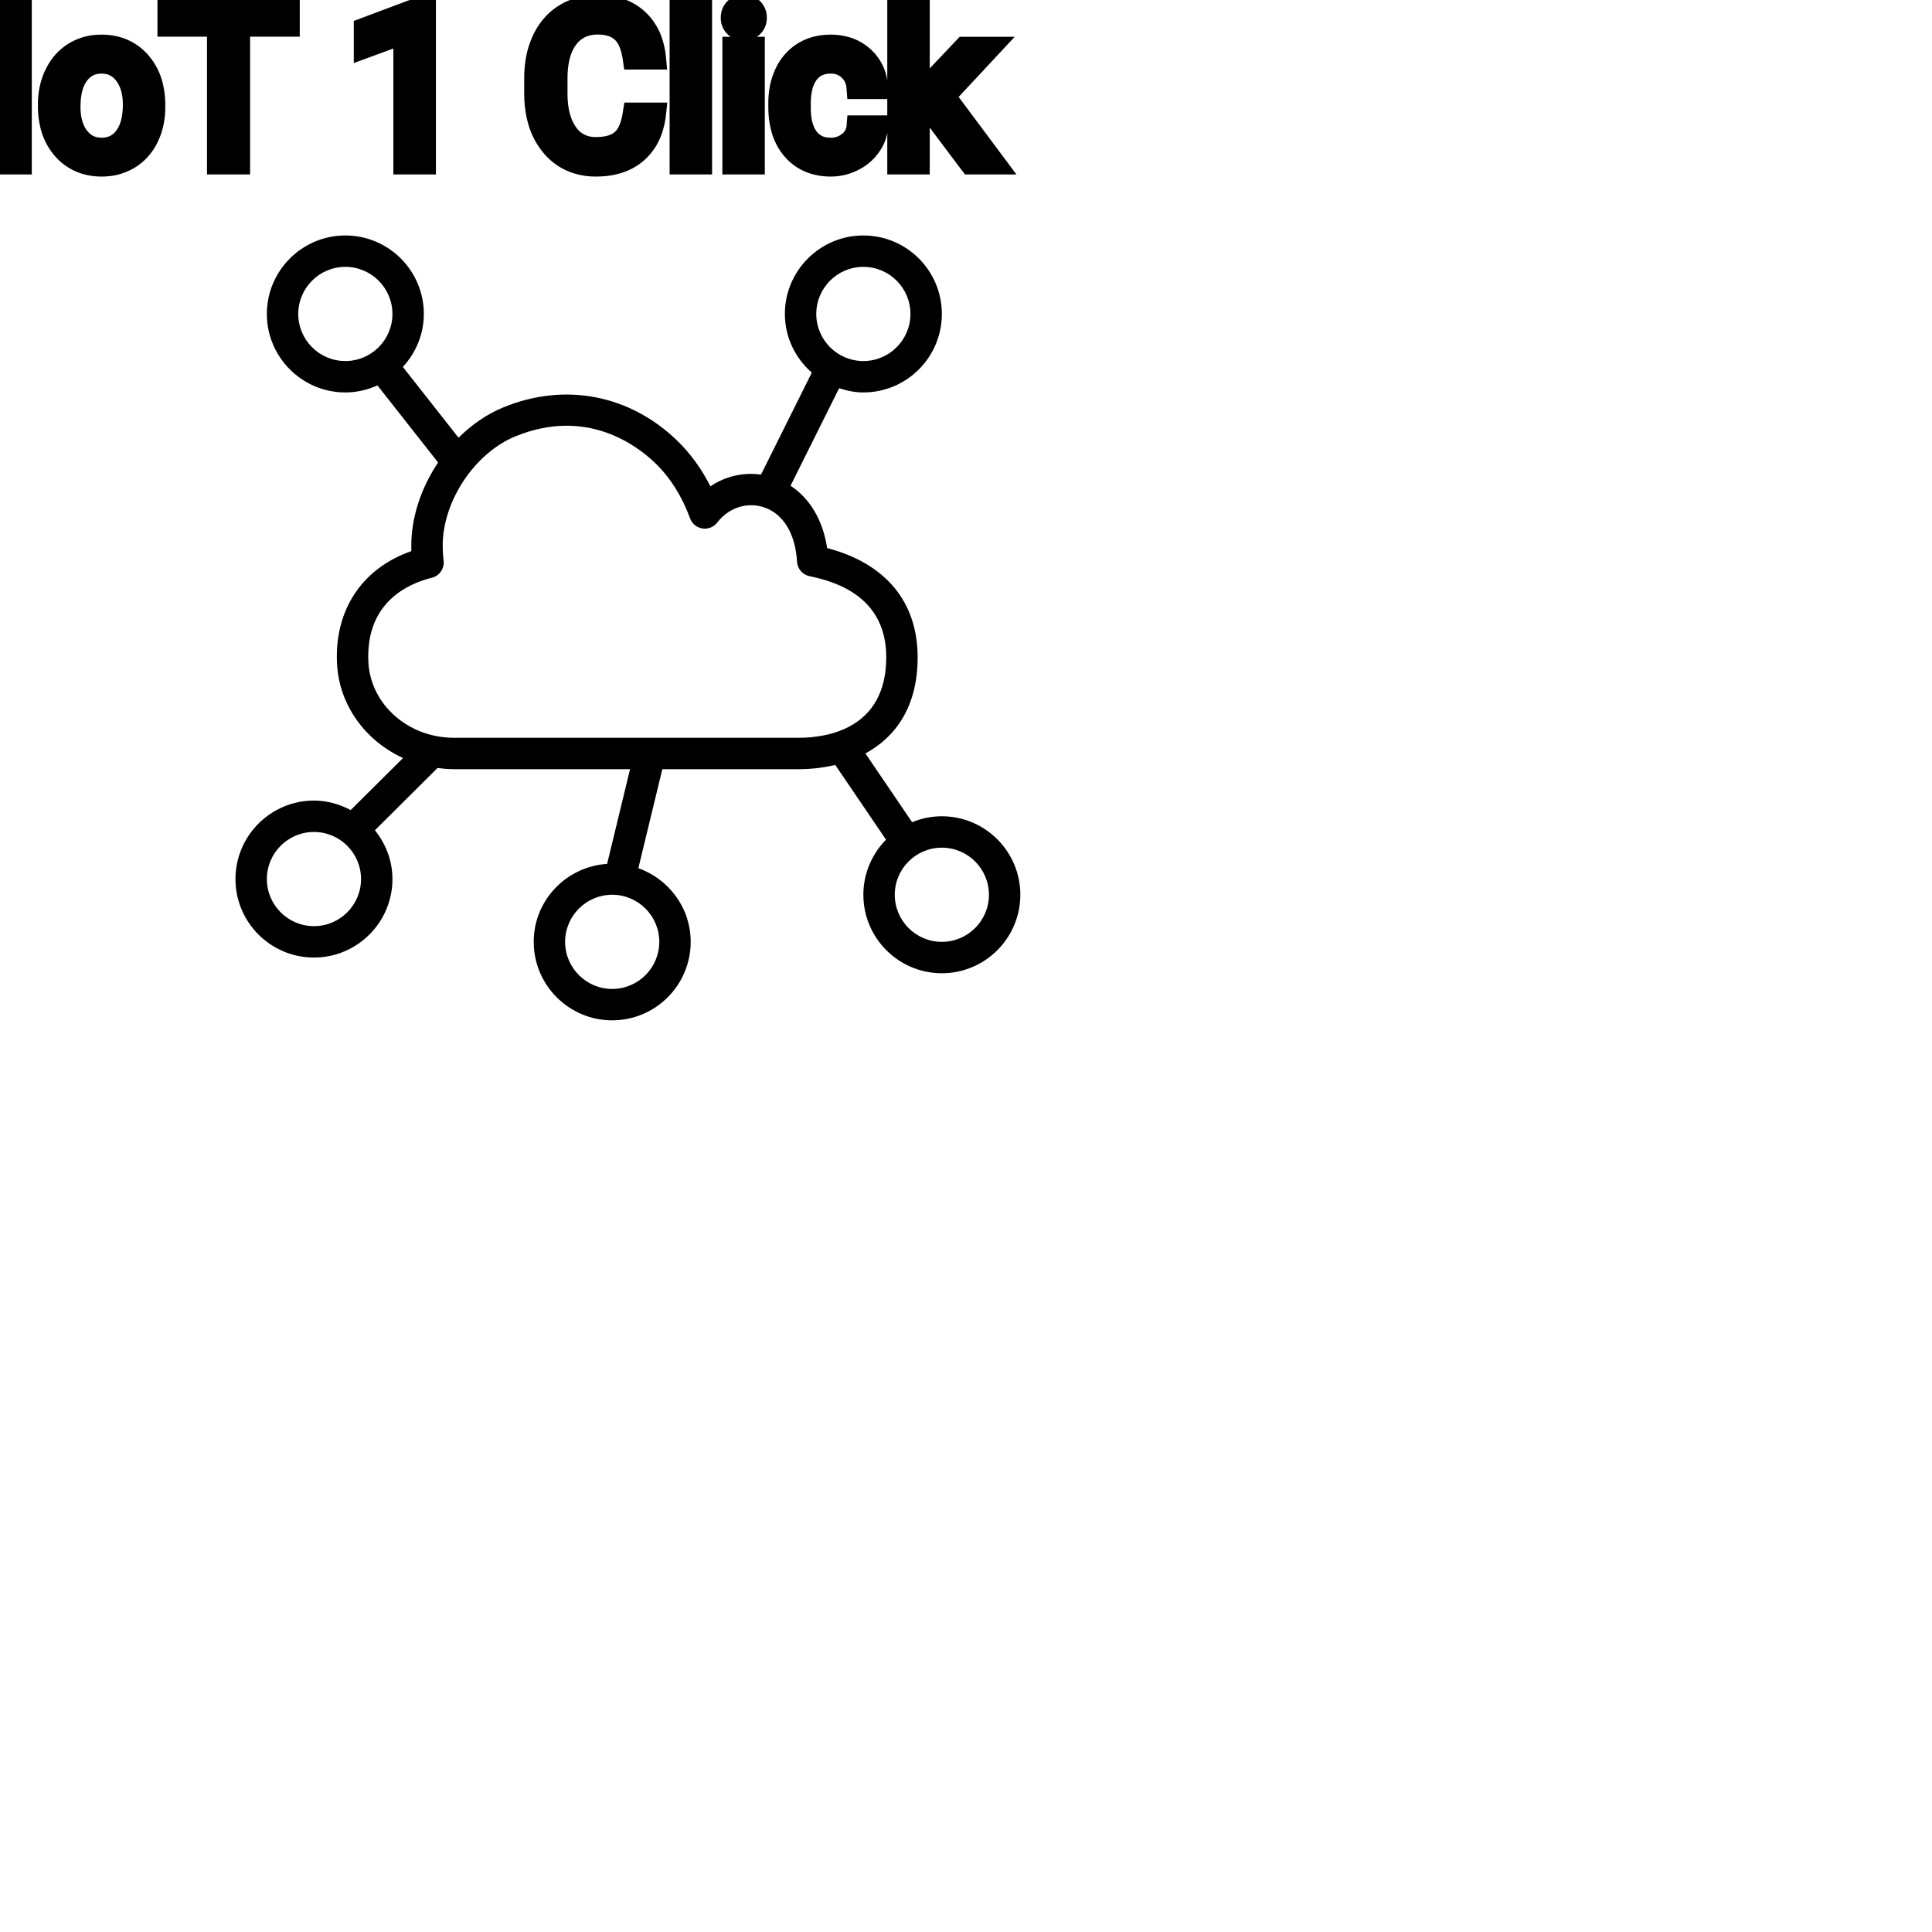 <?xml version="1.0" encoding="UTF-8"?>
<svg width="80px" height="80px" viewBox="0 0 80 80" version="1.1" xmlns="http://www.w3.org/2000/svg" xmlns:xlink="http://www.w3.org/1999/xlink">
    <!-- Generator: Sketch 64 (93537) - https://sketch.com -->
    <title>Icon-Architecture/64/Arch_AWS-IoT-1-Click_64</title>
    <desc>Created with Sketch.</desc>
    
    <g id="Icon-Architecture/64/Arch_AWS-IoT-1-Click_64" stroke="none" stroke-width="1" fill="none" fill-rule="evenodd">
        
        <path transform="translate(0vw, 0vh), scale(.65)" d="M60,60 C58.346,60 57,58.654 57,57 C57,55.346 58.346,54 60,54 C61.654,54 63,55.346 63,57 C63,58.654 61.654,60 60,60 L60,60 Z M28.912,47 C26.012,46.997 23.621,44.891 23.469,42.206 C23.462,42.081 23.458,41.953 23.458,41.822 C23.458,38.364 25.944,37.203 27.462,36.817 C27.924,36.726 28.268,36.317 28.268,35.834 C28.268,35.786 28.264,35.737 28.257,35.69 C28.221,35.387 28.201,35.08 28.201,34.767 C28.201,31.922 30.238,28.86 32.838,27.796 C37.374,25.94 40.582,28.378 41.752,29.512 C42.703,30.435 43.447,31.616 43.961,33.022 C44.087,33.365 44.389,33.612 44.75,33.667 C45.108,33.721 45.474,33.576 45.695,33.286 C46.401,32.362 47.546,31.974 48.601,32.296 C49.873,32.685 50.666,33.957 50.775,35.786 C50.803,36.239 51.131,36.617 51.576,36.707 C54.815,37.359 56.458,39.098 56.458,41.875 C56.458,46.5 52.568,47 50.896,47 L28.912,47 Z M42,60 C42,61.654 40.654,63 39,63 C37.346,63 36,61.654 36,60 C36,58.346 37.346,57 39,57 C40.654,57 42,58.346 42,60 L42,60 Z M20,59 C18.346,59 17,57.654 17,56 C17,54.346 18.346,53 20,53 C21.654,53 23,54.346 23,56 C23,57.654 21.654,59 20,59 L20,59 Z M19,20 C19,18.346 20.346,17 22,17 C23.654,17 25,18.346 25,20 C25,21.654 23.654,23 22,23 C20.346,23 19,21.654 19,20 L19,20 Z M55,17 C56.654,17 58,18.346 58,20 C58,21.654 56.654,23 55,23 C53.346,23 52,21.654 52,20 C52,18.346 53.346,17 55,17 L55,17 Z M60,52 C59.329,52 58.691,52.137 58.106,52.378 L55.131,47.999 C57.047,46.956 58.458,45.028 58.458,41.875 C58.458,38.342 56.418,35.892 52.692,34.913 C52.424,33.143 51.594,31.751 50.361,30.943 L53.456,24.731 C53.945,24.891 54.458,25 55,25 C57.757,25 60,22.757 60,20 C60,17.243 57.757,15 55,15 C52.243,15 50,17.243 50,20 C50,21.494 50.672,22.822 51.715,23.739 L48.479,30.234 C47.343,30.075 46.203,30.341 45.256,30.982 C44.695,29.868 43.988,28.895 43.145,28.076 C40.119,25.142 35.983,24.346 32.08,25.945 C31.023,26.378 30.05,27.051 29.211,27.885 L25.664,23.375 C26.486,22.484 27,21.305 27,20 C27,17.243 24.757,15 22,15 C19.243,15 17,17.243 17,20 C17,22.757 19.243,25 22,25 C22.73,25 23.419,24.834 24.045,24.552 L27.909,29.464 C26.844,31.048 26.201,32.924 26.201,34.767 C26.201,34.879 26.203,34.993 26.207,35.107 C23.216,36.155 21.458,38.612 21.458,41.822 C21.458,41.99 21.464,42.154 21.473,42.317 C21.622,44.964 23.303,47.202 25.674,48.29 L22.338,51.607 C21.637,51.232 20.849,51 20,51 C17.243,51 15,53.243 15,56 C15,58.757 17.243,61 20,61 C22.757,61 25,58.757 25,56 C25,54.819 24.571,53.747 23.884,52.891 L27.873,48.923 C28.213,48.968 28.559,49 28.911,49 L40.137,49 L38.676,55.033 C36.072,55.204 34,57.354 34,60 C34,62.757 36.243,65 39,65 C41.757,65 44,62.757 44,60 C44,57.83 42.603,55.998 40.666,55.307 L42.194,49 L50.896,49 C51.669,49 52.452,48.91 53.208,48.729 L56.445,53.491 C55.554,54.395 55,55.633 55,57 C55,59.757 57.243,62 60,62 C62.757,62 65,59.757 65,57 C65,54.243 62.757,52 60,52 L60,52 Z" id="AWS-IoT-1-Click_Icon_64_Squid" fill="#000000"></path>
    </g><g transform="translate(12vw, 80vh)" id="svgGroup" stroke-linecap="round" fill-rule="evenodd" font-size="9pt" stroke="#000" stroke-width="0.25mm" fill="#000" style="stroke:#000;stroke-width:0.25mm;fill:#000"><path d="M 26.257 4.72 L 27.105 4.72 A 3.016 3.016 0 0 1 26.944 5.416 A 2.099 2.099 0 0 1 26.356 6.286 Q 25.726 6.838 24.68 6.838 A 2.553 2.553 0 0 1 23.811 6.696 A 2.194 2.194 0 0 1 22.863 6.025 A 2.789 2.789 0 0 1 22.301 4.901 Q 22.194 4.484 22.181 3.992 A 5.262 5.262 0 0 1 22.179 3.85 L 22.179 3.234 A 4.251 4.251 0 0 1 22.249 2.445 A 3.229 3.229 0 0 1 22.498 1.666 A 2.539 2.539 0 0 1 22.953 0.99 A 2.26 2.26 0 0 1 23.401 0.626 A 2.415 2.415 0 0 1 24.427 0.281 A 3.027 3.027 0 0 1 24.754 0.264 A 2.962 2.962 0 0 1 25.46 0.343 A 2.065 2.065 0 0 1 26.389 0.833 A 2.16 2.16 0 0 1 26.984 1.795 A 3.086 3.086 0 0 1 27.105 2.408 L 26.257 2.408 Q 26.188 1.929 26.019 1.616 A 1.223 1.223 0 0 0 25.781 1.301 A 1.207 1.207 0 0 0 25.275 1.024 Q 25.088 0.971 24.865 0.961 A 2.396 2.396 0 0 0 24.754 0.958 A 1.753 1.753 0 0 0 24.176 1.049 A 1.463 1.463 0 0 0 23.487 1.556 A 1.989 1.989 0 0 0 23.173 2.175 Q 23.027 2.636 23.027 3.256 L 23.027 3.876 Q 23.027 4.917 23.462 5.533 A 1.38 1.38 0 0 0 24.461 6.135 A 1.814 1.814 0 0 0 24.68 6.148 A 2.497 2.497 0 0 0 25.087 6.117 Q 25.307 6.08 25.482 6.002 A 1.155 1.155 0 0 0 25.759 5.829 Q 26.134 5.511 26.257 4.72 Z M 40.192 6.75 L 38.536 4.548 L 38.026 5.08 L 38.026 6.75 L 37.213 6.75 L 37.213 0 L 38.026 0 L 38.026 4.083 L 38.461 3.56 L 39.942 1.995 L 40.931 1.995 L 39.081 3.981 L 41.146 6.75 L 40.192 6.75 Z M 35.525 5.251 L 36.294 5.251 A 1.432 1.432 0 0 1 36.095 5.901 A 1.772 1.772 0 0 1 36.013 6.029 A 1.828 1.828 0 0 1 35.404 6.574 A 2.169 2.169 0 0 1 35.321 6.618 A 1.997 1.997 0 0 1 34.405 6.838 A 2.346 2.346 0 0 1 33.708 6.739 A 1.839 1.839 0 0 1 32.86 6.19 A 2.171 2.171 0 0 1 32.396 5.31 Q 32.287 4.909 32.287 4.417 L 32.287 4.28 A 3.24 3.24 0 0 1 32.35 3.624 A 2.57 2.57 0 0 1 32.542 3.045 A 2.008 2.008 0 0 1 32.981 2.431 A 1.892 1.892 0 0 1 33.273 2.206 A 1.943 1.943 0 0 1 34.03 1.934 A 2.529 2.529 0 0 1 34.4 1.907 A 2.196 2.196 0 0 1 35.048 1.999 A 1.786 1.786 0 0 1 35.73 2.386 A 1.693 1.693 0 0 1 36.288 3.535 A 2.239 2.239 0 0 1 36.294 3.63 L 35.525 3.63 Q 35.49 3.168 35.176 2.872 A 1.078 1.078 0 0 0 34.447 2.576 A 1.402 1.402 0 0 0 34.4 2.575 A 1.374 1.374 0 0 0 33.979 2.637 A 1.081 1.081 0 0 0 33.44 3.021 A 1.469 1.469 0 0 0 33.213 3.468 Q 33.148 3.674 33.12 3.923 A 3.514 3.514 0 0 0 33.1 4.311 L 33.1 4.465 Q 33.1 5.287 33.438 5.73 A 1.1 1.1 0 0 0 34.225 6.165 A 1.611 1.611 0 0 0 34.405 6.174 A 1.171 1.171 0 0 0 35.165 5.911 A 1.007 1.007 0 0 0 35.409 5.629 A 0.914 0.914 0 0 0 35.525 5.251 Z M 11.94 0.352 L 11.94 1.046 L 9.883 1.046 L 9.883 6.75 L 9.044 6.75 L 9.044 1.046 L 6.992 1.046 L 6.992 0.352 L 11.94 0.352 Z M 17.578 0.321 L 17.578 6.75 L 16.761 6.75 L 16.761 1.332 L 15.122 1.934 L 15.122 1.195 L 17.451 0.321 L 17.578 0.321 Z M 29.013 0 L 29.013 6.75 L 28.2 6.75 L 28.2 0 L 29.013 0 Z M 2.043 4.386 L 2.043 4.329 A 3.057 3.057 0 0 1 2.13 3.587 A 2.573 2.573 0 0 1 2.318 3.072 A 2.16 2.16 0 0 1 2.733 2.486 A 1.957 1.957 0 0 1 3.083 2.21 A 2.036 2.036 0 0 1 4.027 1.913 A 2.491 2.491 0 0 1 4.201 1.907 A 2.277 2.277 0 0 1 4.955 2.027 A 1.937 1.937 0 0 1 5.772 2.58 A 2.29 2.29 0 0 1 6.291 3.608 A 3.373 3.373 0 0 1 6.372 4.368 L 6.372 4.425 A 3.114 3.114 0 0 1 6.293 5.142 A 2.577 2.577 0 0 1 6.106 5.671 A 2.056 2.056 0 0 1 5.579 6.361 A 2.001 2.001 0 0 1 5.346 6.53 A 2.045 2.045 0 0 1 4.426 6.829 A 2.529 2.529 0 0 1 4.21 6.838 A 2.262 2.262 0 0 1 3.46 6.718 A 1.938 1.938 0 0 1 2.643 6.166 A 2.297 2.297 0 0 1 2.118 5.111 A 3.357 3.357 0 0 1 2.043 4.386 Z M 0.844 0.352 L 0.844 6.75 L 0 6.75 L 0 0.352 L 0.844 0.352 Z M 31.197 1.995 L 31.197 6.75 L 30.384 6.75 L 30.384 1.995 L 31.197 1.995 Z M 2.861 4.425 A 2.772 2.772 0 0 0 2.908 4.954 Q 2.969 5.264 3.106 5.51 A 1.545 1.545 0 0 0 3.228 5.695 Q 3.595 6.174 4.21 6.174 A 1.269 1.269 0 0 0 4.699 6.083 Q 4.979 5.967 5.181 5.706 A 1.471 1.471 0 0 0 5.194 5.689 A 1.648 1.648 0 0 0 5.449 5.171 Q 5.518 4.945 5.544 4.672 A 3.655 3.655 0 0 0 5.559 4.329 A 2.687 2.687 0 0 0 5.508 3.789 Q 5.44 3.459 5.283 3.2 A 1.586 1.586 0 0 0 5.188 3.061 A 1.231 1.231 0 0 0 4.773 2.705 Q 4.52 2.575 4.201 2.575 Q 3.611 2.575 3.245 3.035 A 1.515 1.515 0 0 0 3.23 3.054 A 1.589 1.589 0 0 0 2.978 3.552 Q 2.908 3.772 2.88 4.039 A 3.676 3.676 0 0 0 2.861 4.425 Z M 30.318 0.734 Q 30.318 0.536 30.439 0.4 Q 30.551 0.274 30.762 0.264 A 0.783 0.783 0 0 1 30.797 0.264 Q 31.034 0.264 31.157 0.4 A 0.474 0.474 0 0 1 31.28 0.703 A 0.614 0.614 0 0 1 31.28 0.734 A 0.523 0.523 0 0 1 31.255 0.9 A 0.442 0.442 0 0 1 31.157 1.063 Q 31.045 1.184 30.837 1.194 A 0.803 0.803 0 0 1 30.797 1.195 Q 30.625 1.195 30.514 1.126 A 0.362 0.362 0 0 1 30.439 1.063 A 0.456 0.456 0 0 1 30.32 0.788 A 0.605 0.605 0 0 1 30.318 0.734 Z" vector-effect="non-scaling-stroke"/></g>
</svg>